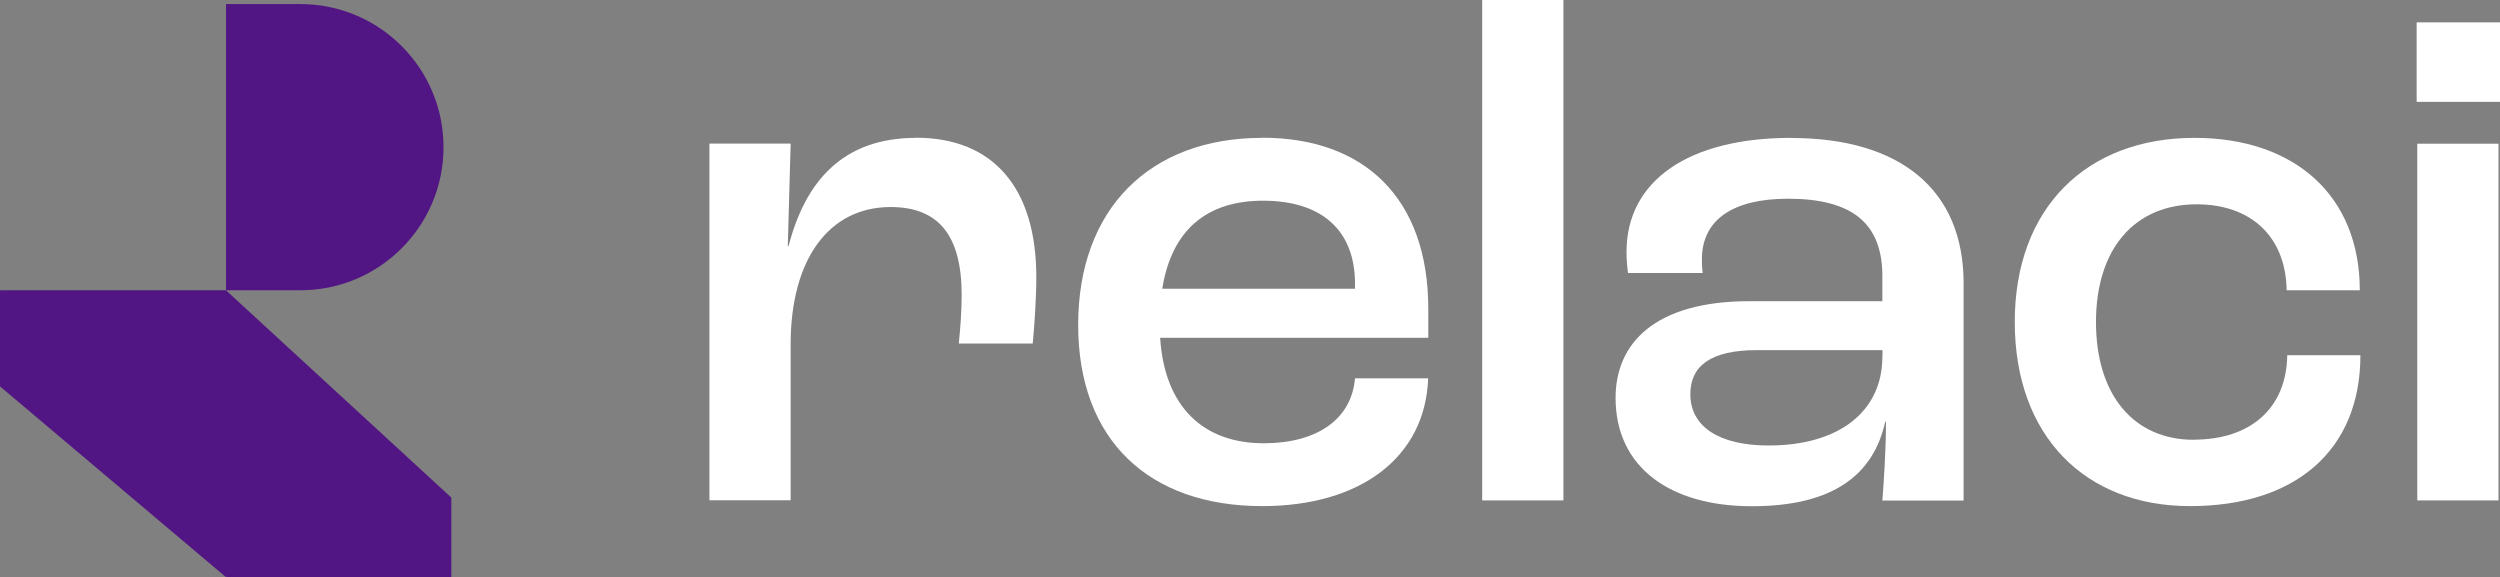 <?xml version="1.0" encoding="UTF-8"?>
<svg id="Layer_2" data-name="Layer 2" xmlns="http://www.w3.org/2000/svg" viewBox="0 0 201.29 46.49">
  <rect x="0" y="0" width="201.29" height="46.49" fill="#808080" stroke="none"/>
  <defs>
    <style>
      .cls-1 {
        fill: #511584;
      }

      .cls-1, .cls-2 {
        stroke-width: 0px;
      }

      .cls-2 {
        fill: #fff;
      }
    </style>
  </defs>
  <g id="Layer_1-2" data-name="Layer 1">
    <path class="cls-1" d="m36.28,40.01l-18.09-16.64H.04l-.04.03h0v7.71l18.17,15.34.03-.03.02-.02v.08h18.12v-6.42l-.04-.03-.04-.03Zm-18.05-8.89l-.02-.02h.02v.02Zm17.48-19.27C35.71,5.49,30.55.33,24.19.33h-5.99v23.04h5.99c6.36,0,11.52-5.16,11.52-11.52Z"/>
    <g>
      <path class="cls-2" d="m73.76,11.1c-5.95,0-8.93,3.55-10.27,8.72h-.06l.23-8.26h-6.54v28.72h6.54v-12.56c0-6.86,3.09-11.05,8.05-11.05,3.85,0,5.72,2.27,5.72,7.09,0,1.34-.12,2.79-.23,3.9h5.95c.12-1.22.29-3.55.29-5.35,0-7.15-3.44-11.22-9.69-11.22Z"/>
      <path class="cls-2" d="m101.63,11.1c-9.1,0-14.82,5.76-14.82,15.06s5.72,14.59,14.82,14.59c7.88,0,13.13-3.9,13.36-10.29h-5.89c-.29,3.37-3.15,5.23-7.35,5.23-4.9,0-7.99-2.97-8.34-8.49h21.59v-2.33c0-8.95-5.19-13.78-13.36-13.78Zm7.47,12.15h-15.52c.76-4.77,3.62-7.09,8.11-7.09,4.73,0,7.41,2.38,7.41,6.69v.41Z"/>
      <rect class="cls-2" x="119.34" y="0" width="6.54" height="40.29"/>
      <path class="cls-2" d="m144.21,11.1c-8.23,0-13.25,3.43-13.25,9.19,0,.52.06,1.28.12,1.69h6.01c-.06-.47-.06-.93-.06-1.1,0-3.2,2.51-4.88,6.94-4.88,5.08,0,7.59,1.92,7.59,6.22v2.03h-10.68c-7.7,0-10.8,3.43-10.8,7.79,0,5.58,4.38,8.72,10.97,8.72s9.8-2.56,10.74-6.8h.06c0,2.33-.18,4.94-.29,6.34h6.54v-17.5c0-7.56-5.14-11.69-13.89-11.69Zm7.35,17.62c0,4.42-3.5,7.15-9.16,7.15-3.97,0-6.3-1.51-6.3-4.13,0-2.27,1.63-3.55,5.37-3.55h10.1v.52Z"/>
      <path class="cls-2" d="m176.64,35.41c-4.84,0-7.88-3.6-7.88-9.48s3.09-9.48,8.11-9.48c4.38,0,7.18,2.62,7.24,6.92h5.89c0-7.62-5.25-12.27-13.31-12.27-8.69,0-14.47,5.64-14.47,14.82s5.66,14.83,14.12,14.83,13.71-4.48,13.71-12.15h-5.89c-.06,4.24-2.92,6.8-7.53,6.8Z"/>
      <rect class="cls-2" x="194.58" y="1.8" width="6.71" height="6.4"/>
      <rect class="cls-2" x="194.63" y="11.57" width="6.54" height="28.72"/>
    </g>
  </g>
</svg>